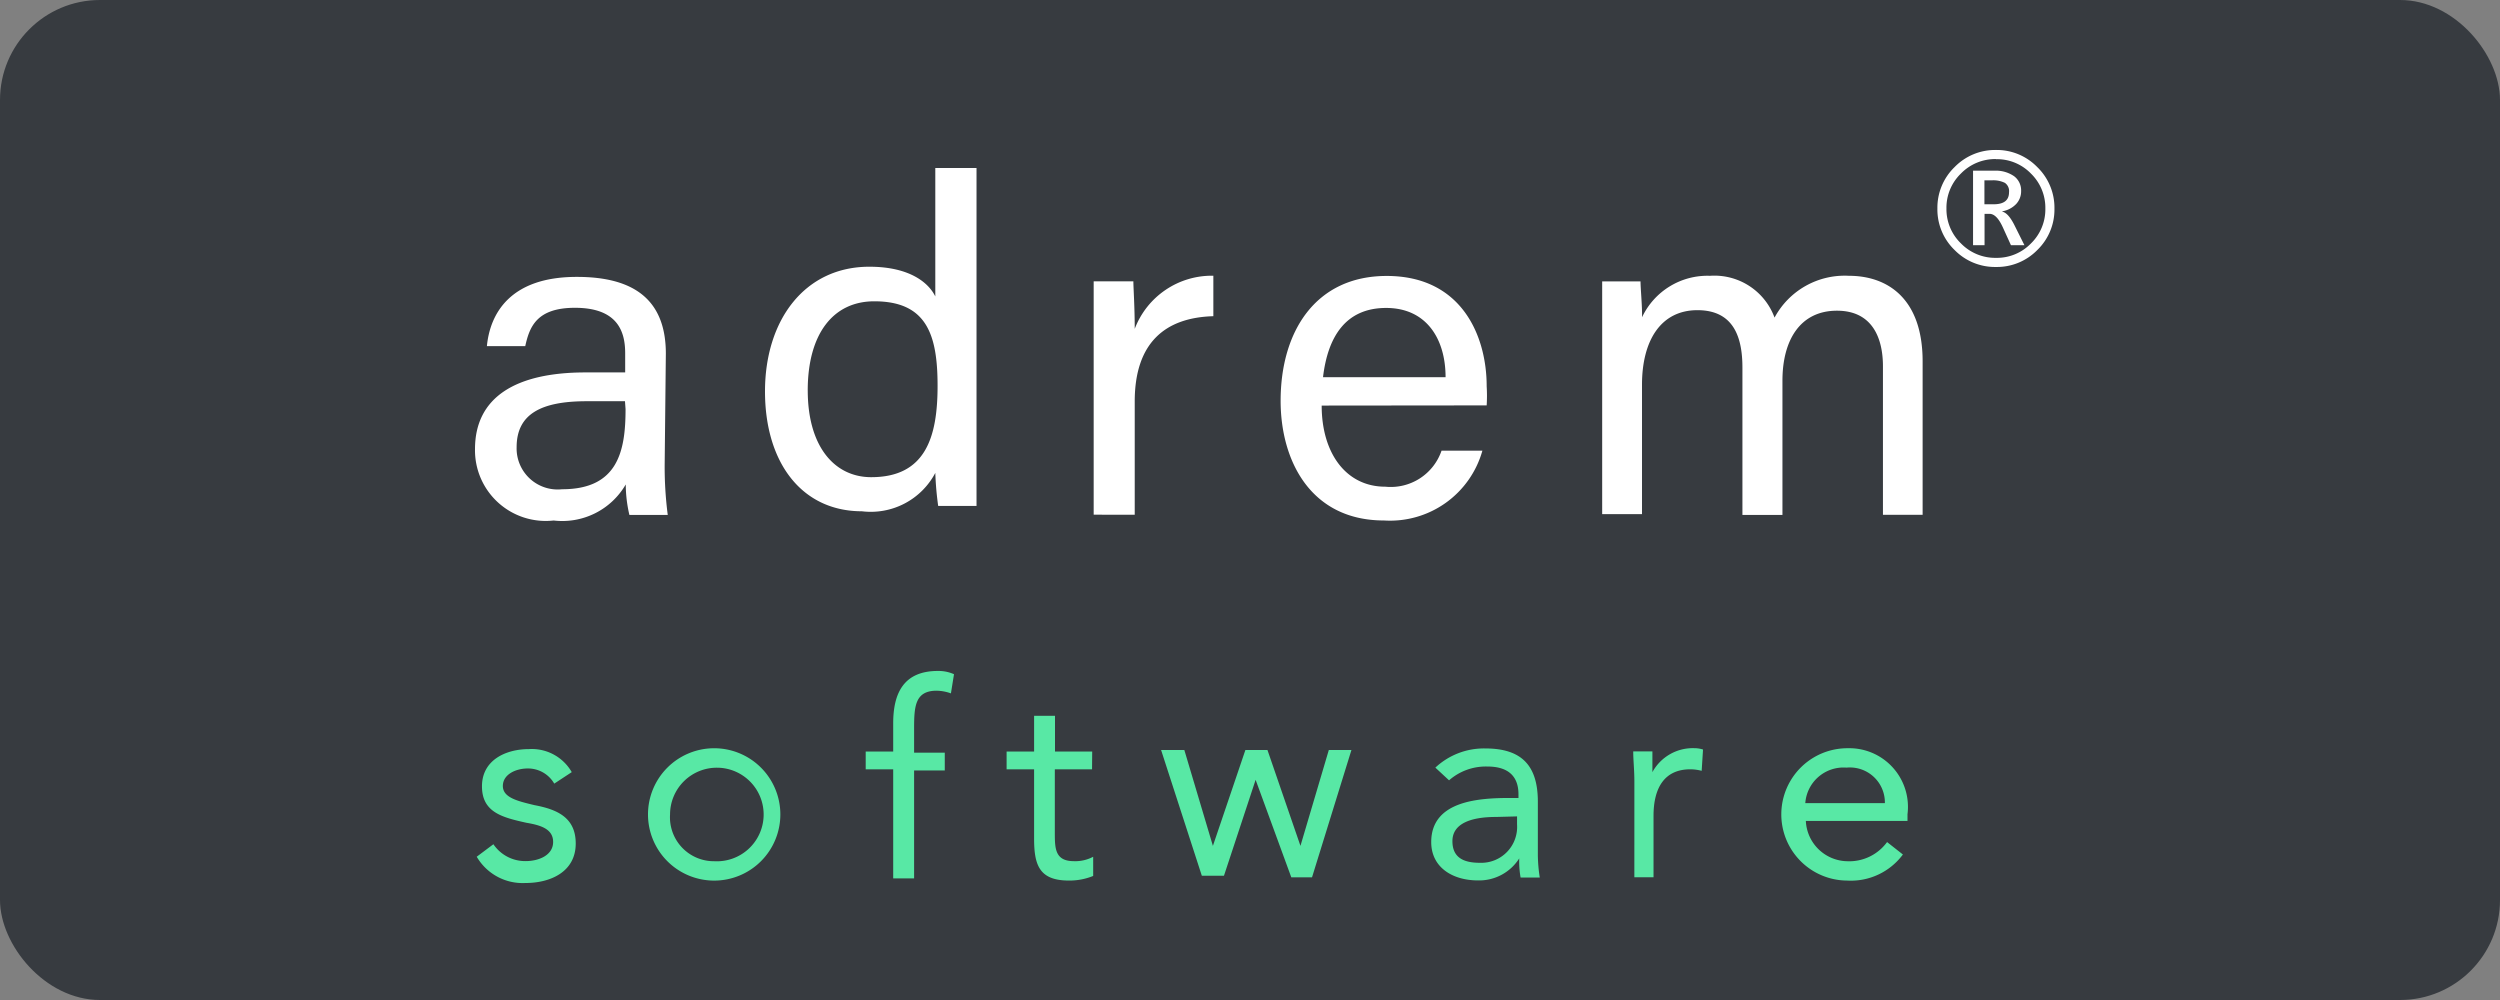 <?xml version="1.0" ?>
<svg xmlns="http://www.w3.org/2000/svg" viewBox="0 0 100 40">
	<rect x="0" y="0" width="100" height="40" fill="#808080" stroke="none"/>
	<g transform="translate(-1 -30)">
		<g transform="translate(1)">
			<rect width="100" height="40" rx="4" transform="translate(0 30)" fill="#373b40"/>
			<g transform="translate(4.17 4.809)">
				<path d="M15.587,64.2a1.534,1.534,0,0,0,1.289.675c.522,0,1.1-.23,1.1-.767s-.537-.675-1.074-.767c-.959-.215-1.772-.414-1.772-1.458s.944-1.488,1.88-1.488a1.841,1.841,0,0,1,1.711.921l-.7.46a1.212,1.212,0,0,0-1.066-.606c-.46,0-.99.23-.99.7s.6.606,1.266.767c.9.169,1.649.491,1.649,1.534,0,1.135-1.013,1.58-2.01,1.58A2.125,2.125,0,0,1,14.92,64.7Z" transform="translate(-0.021 -5.24)" fill="#58e8a5"/>
				<path d="M26.5,60.35A2.647,2.647,0,1,1,23.85,63,2.647,2.647,0,0,1,26.5,60.35Zm0,4.519A1.872,1.872,0,1,0,24.732,63,1.757,1.757,0,0,0,26.5,64.869Z" transform="translate(-2.1 -5.229)" fill="#58e8a5"/>
				<path d="M35.277,60.256h-1.1v-.713h1.1V58.414c0-1.22.43-2.094,1.788-2.094a1.534,1.534,0,0,1,.644.13l-.123.767a1.81,1.81,0,0,0-.568-.107c-.875,0-.905.637-.905,1.534v.944h1.227V60.3H36.113v4.319h-.836Z" transform="translate(-3.719 -4.291)" fill="#58e8a5"/>
				<path d="M44.572,60.8H43.083v2.516c0,.644,0,1.158.767,1.158a1.534,1.534,0,0,0,.767-.176v.767a2.5,2.5,0,0,1-.974.184c-1.2,0-1.389-.644-1.389-1.688V60.8h-1.1v-.713h1.1V58.66h.836v1.427h1.488Z" transform="translate(-5.06 -4.836)" fill="#58e8a5"/>
				<path d="M54.708,65.534h-.829l-1.427-3.9h0l-1.266,3.836H50.3L48.67,60.44H49.6l1.143,3.836h0l1.3-3.836h.882l1.32,3.836h0l1.135-3.836h.905Z" transform="translate(-6.397 -5.25)" fill="#58e8a5"/>
				<path d="M62.311,61.127a2.846,2.846,0,0,1,2-.767c1.481,0,2.1.713,2.1,2.133v2.156a6.29,6.29,0,0,0,.077.875h-.767a3.621,3.621,0,0,1-.054-.767h0a1.9,1.9,0,0,1-1.649.882c-1.02,0-1.872-.522-1.872-1.534,0-1.665,1.933-1.764,3.168-1.764h.322v-.146c0-.767-.46-1.112-1.243-1.112a2.232,2.232,0,0,0-1.534.552ZM64.743,63.1c-1.066,0-1.749.292-1.749.967s.468.867,1.1.867A1.435,1.435,0,0,0,65.579,63.4v-.322Z" transform="translate(-9.067 -5.231)" fill="#58e8a5"/>
				<path d="M72.266,61.677c0-.46-.046-.859-.046-1.2h.767v.829h0a1.841,1.841,0,0,1,1.68-.959,1.151,1.151,0,0,1,.345.054l-.054.852a1.834,1.834,0,0,0-.453-.061c-1.02,0-1.473.721-1.473,1.864v2.455h-.767Z" transform="translate(-11.061 -5.229)" fill="#58e8a5"/>
				<path d="M83.916,64.6a2.593,2.593,0,0,1-2.232,1.043,2.647,2.647,0,0,1,.031-5.294A2.347,2.347,0,0,1,84.1,62.989v.269H80.034a1.688,1.688,0,0,0,1.649,1.611,1.872,1.872,0,0,0,1.6-.767Zm-.721-2.056a1.4,1.4,0,0,0-1.534-1.419,1.534,1.534,0,0,0-1.649,1.419Z" transform="translate(-11.97 -5.229)" fill="#58e8a5"/>
				<path d="M22.417,44.608a14.99,14.99,0,0,0,.123,2.033H21.006a5.439,5.439,0,0,1-.146-1.22,2.933,2.933,0,0,1-2.885,1.442,2.828,2.828,0,0,1-3.145-2.854c0-2.087,1.642-3.069,4.419-3.069h1.588v-.767c0-.821-.261-1.818-2.01-1.818-1.534,0-1.818.767-1.987,1.534H15.306c.123-1.289.921-2.777,3.606-2.77,2.3,0,3.552.936,3.552,3.069Zm-1.588-2.516H19.295c-1.826,0-2.8.514-2.8,1.841a1.642,1.642,0,0,0,1.818,1.68c2.24,0,2.539-1.534,2.539-3.207Z" transform="translate(0 -0.852)" fill="#fff"/>
				<path d="M37.582,31.91V45.428H36.048a12.727,12.727,0,0,1-.115-1.32,2.918,2.918,0,0,1-2.938,1.534c-2.4,0-3.874-1.941-3.874-4.795s1.588-4.987,4.173-4.987c1.649,0,2.386.667,2.639,1.189V31.91Zm-6.751,8.9c0,2.248,1.074,3.468,2.539,3.468,2.179,0,2.654-1.611,2.654-3.652s-.43-3.383-2.532-3.383c-1.642,0-2.662,1.3-2.662,3.567Z" transform="translate(-2.691)" fill="#fff"/>
				<path d="M45.43,39.832V37.292h1.588c0,.261.054,1,.054,1.9a3.3,3.3,0,0,1,3.145-2.125v1.619c-1.918.054-3.145,1.051-3.145,3.414v4.526H45.43Z" transform="translate(-5.853 -0.847)" fill="#fff"/>
				<path d="M56.182,42.256c0,1.895.967,3.245,2.547,3.245a2.148,2.148,0,0,0,2.248-1.442h1.634a3.836,3.836,0,0,1-3.936,2.793c-2.931,0-4.135-2.386-4.135-4.787,0-2.777,1.4-4.994,4.242-4.994,3.015,0,4,2.417,4,4.411a6.293,6.293,0,0,1,0,.767Zm4.956-1.135c0-1.534-.767-2.77-2.378-2.77s-2.332,1.143-2.524,2.769Z" transform="translate(-7.485 -0.842)" fill="#fff"/>
				<path d="M69.69,39.7V37.291h1.534c0,.284.069.967.061,1.435A2.892,2.892,0,0,1,74,37.068a2.562,2.562,0,0,1,2.585,1.672,3.184,3.184,0,0,1,2.977-1.672c1.534,0,2.946.9,2.946,3.422v6.137H80.921V40.689c0-1.082-.391-2.225-1.841-2.225s-2.179,1.151-2.179,2.8v5.37H75.3V40.743c0-1.2-.338-2.3-1.8-2.3s-2.217,1.212-2.217,2.984V46.6H69.69Z" transform="translate(-9.773 -0.845)" fill="#fff"/>
				<path d="M0-1A2.262,2.262,0,0,1-1.656-1.68a2.252,2.252,0,0,1-.686-1.656,2.259,2.259,0,0,1,.686-1.658A2.259,2.259,0,0,1,0-5.68a2.254,2.254,0,0,1,1.654.686,2.259,2.259,0,0,1,.686,1.658A2.252,2.252,0,0,1,1.656-1.68,2.258,2.258,0,0,1,0-1Zm0-4.316a1.911,1.911,0,0,0-1.4.578,1.9,1.9,0,0,0-.58,1.4,1.9,1.9,0,0,0,.58,1.395,1.911,1.911,0,0,0,1.4.578A1.894,1.894,0,0,0,1.4-1.941a1.9,1.9,0,0,0,.576-1.395,1.908,1.908,0,0,0-.576-1.4A1.894,1.894,0,0,0,.006-5.312ZM1.139-1.871H.6L.275-2.586q-.246-.539-.531-.539h-.2v1.254H-.916v-2.98h.84a1.289,1.289,0,0,1,.8.219.71.71,0,0,1,.283.594.744.744,0,0,1-.2.521,1.008,1.008,0,0,1-.555.291v.012q.246.055.492.551Zm-1.6-2.594v.957h.367q.617,0,.617-.48a.4.4,0,0,0-.166-.377,1.058,1.058,0,0,0-.525-.1Z" transform="translate(75.668 36.87)" fill="#fff"/>
			</g>
		</g>
	</g>
</svg>